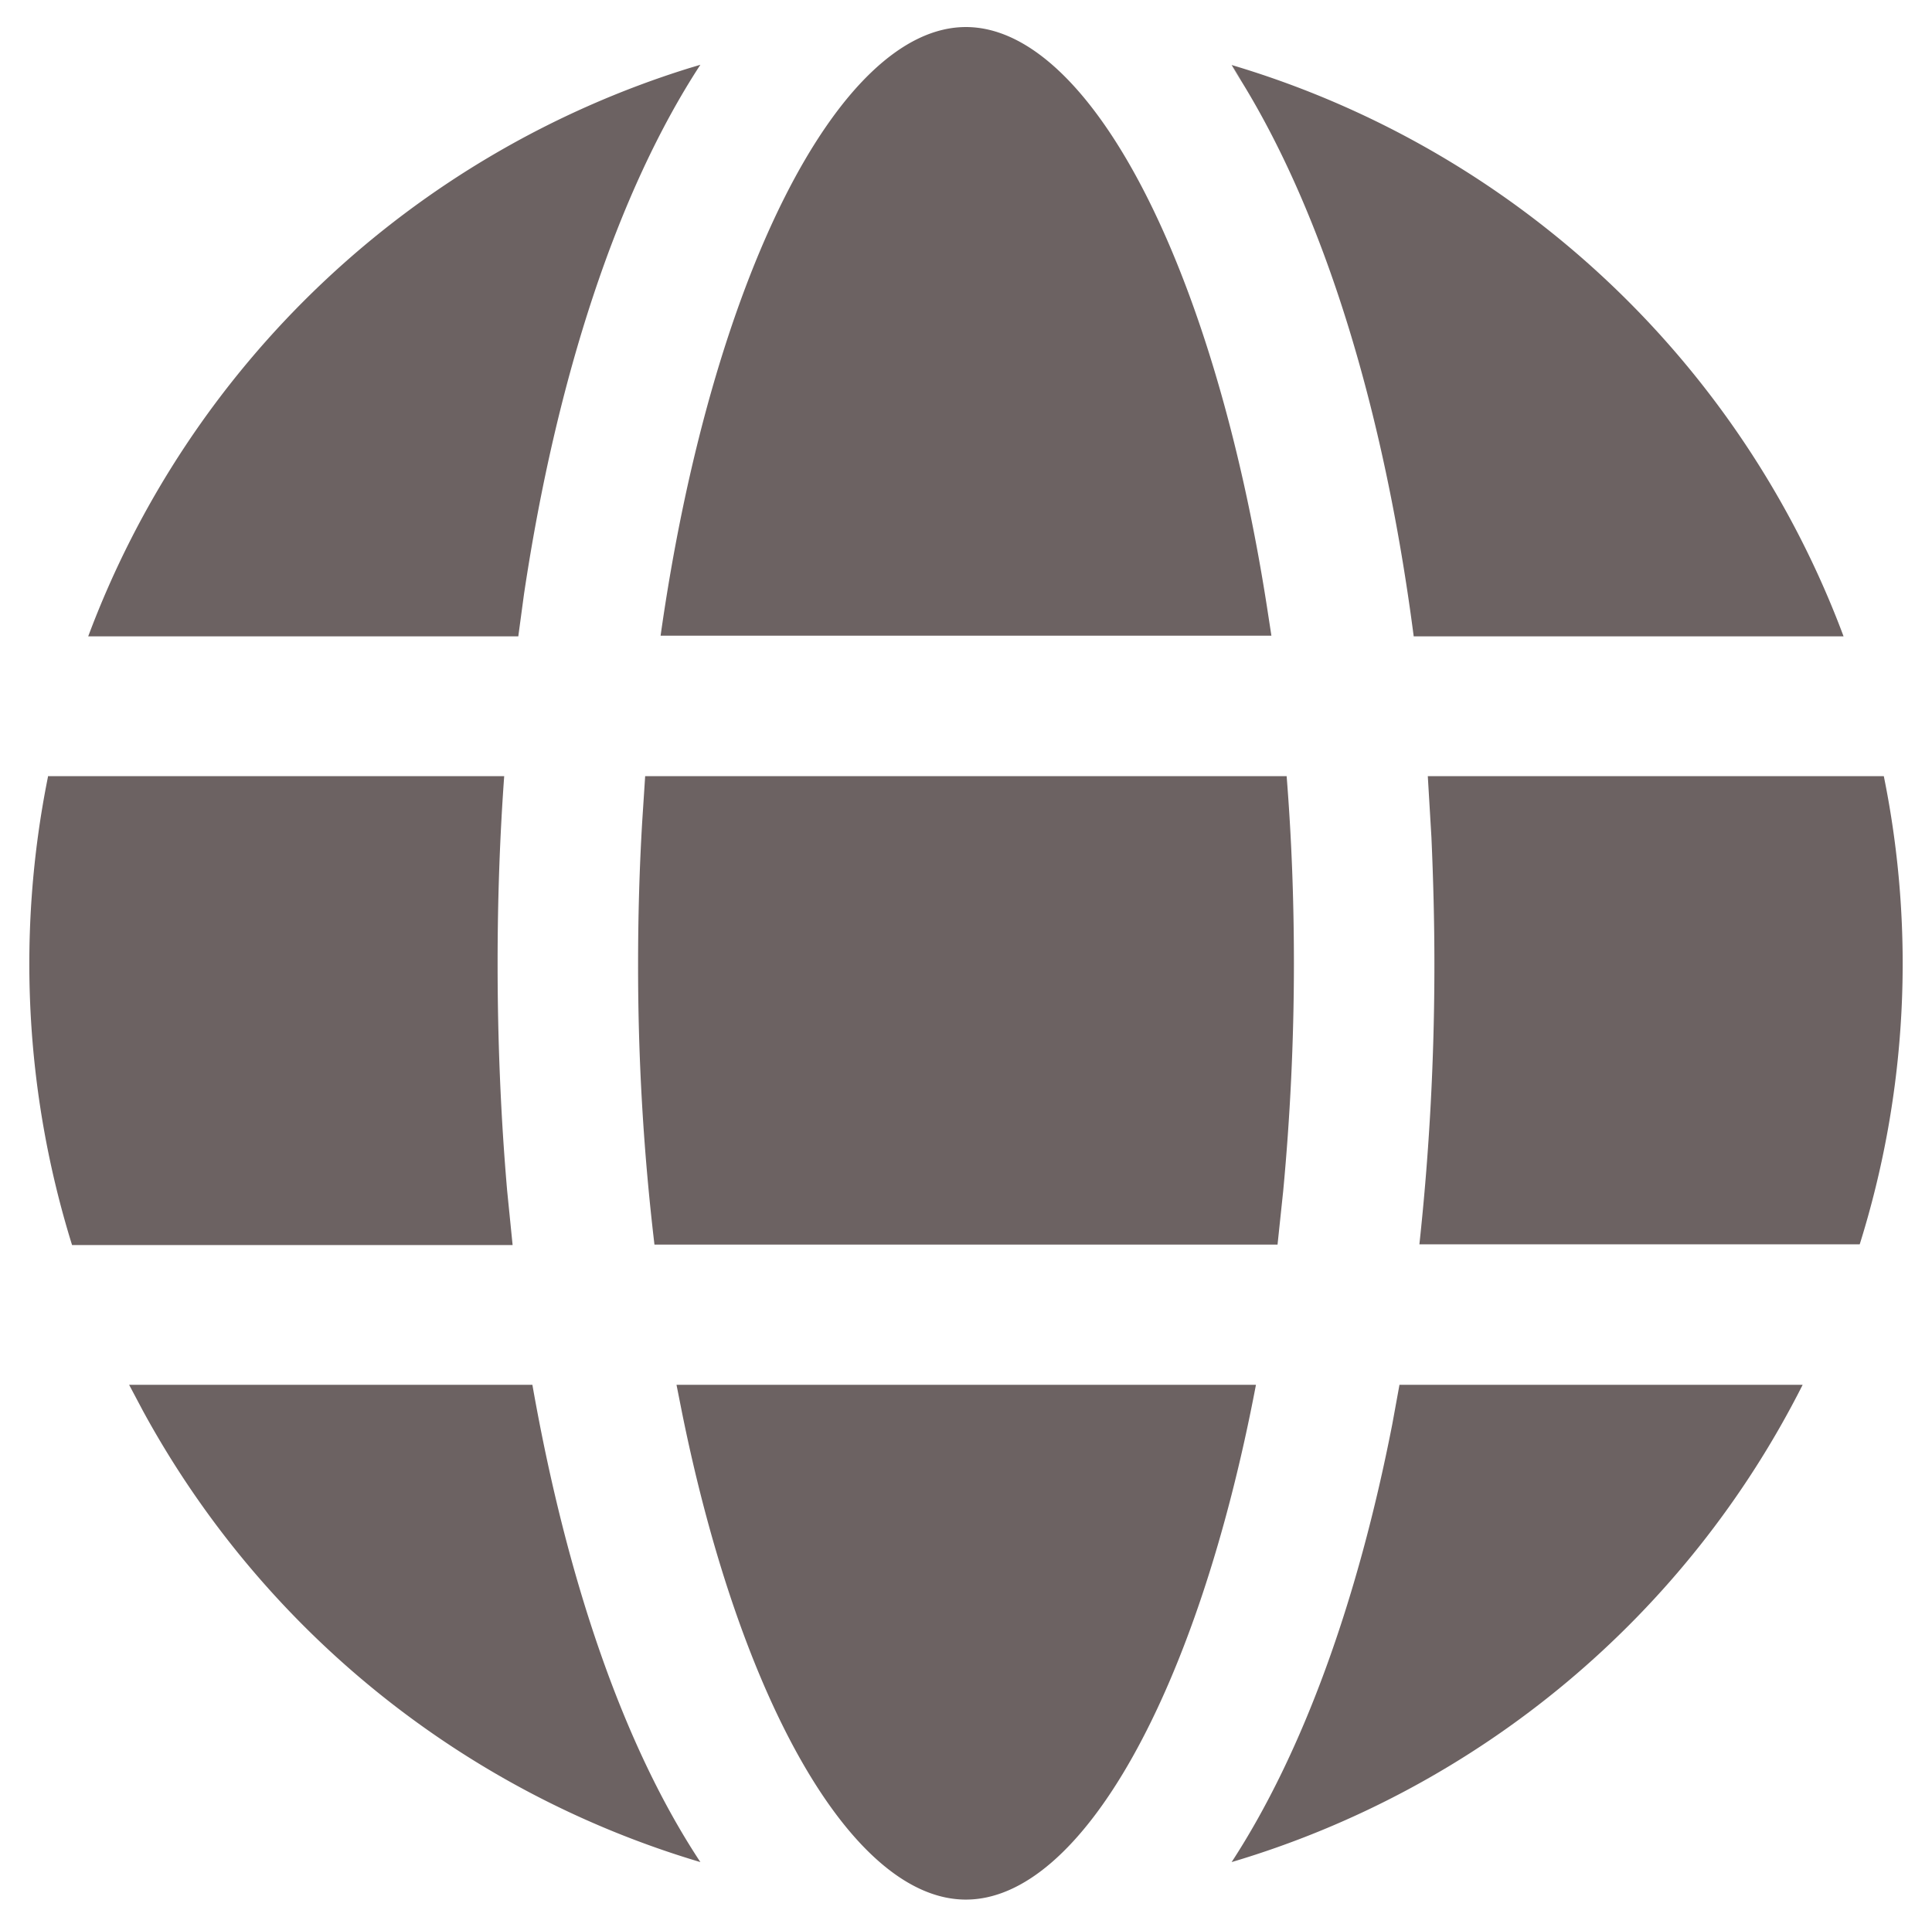 <svg id="Layer_2" data-name="Layer 2" xmlns="http://www.w3.org/2000/svg" viewBox="0 0 84.99 84.77"><defs><style>.cls-1{fill:#6c6262;}</style></defs><g id="_-Product-Icons" data-name="🔍-Product-Icons"><g id="ic_fluent_globe_24_filled" data-name="ic fluent globe 24 filled"><path id="_-Color" data-name="🎨-Color" class="cls-1" d="M29.74,60.93H55.25c-2.56,13.48-7.67,22.65-12.76,22.65C37.56,83.58,32.6,75,30,62.14l-.24-1.21h0Zm-24.06,0H23.42c1.51,8.58,4,15.87,7.39,21A41.33,41.33,0,0,1,6.29,62.08l-.61-1.15Zm55.88,0H79.3a41.3,41.3,0,0,1-25.12,21c3.11-4.77,5.54-11.44,7.07-19.28l.31-1.7h0Zm1.25-26.78H82.87a41.34,41.34,0,0,1-1.06,20.6H62.44a114.43,114.43,0,0,0,.66-12.36c0-1.87-.05-3.72-.13-5.54l-.16-2.7h0Zm-60.7,0H22.18q-.29,4-.29,8.24c0,3.41.14,6.75.42,10l.24,2.39H3.17a41.67,41.67,0,0,1-1.06-20.6Zm26.27,0H56.6q.32,4,.32,8.24c0,3.45-.17,6.8-.47,10l-.25,2.37H28.79a103.67,103.67,0,0,1-.72-12.36q0-3.18.18-6.23l.13-2h0ZM54.62,3.56l-.44-.7A41.29,41.29,0,0,1,81.1,28H62.19c-1.3-10-3.94-18.51-7.57-24.41l-.44-.7ZM30.31,3l.5-.15c-3.63,5.56-6.33,13.72-7.76,23.3L22.8,28H3.88A41.33,41.33,0,0,1,30.31,3l.5-.15ZM42.49,1.19c5.44,0,10.9,10.48,13.24,25.48l.2,1.3H29.06C31.28,12.27,36.9,1.19,42.49,1.19Z"/></g></g></svg>
